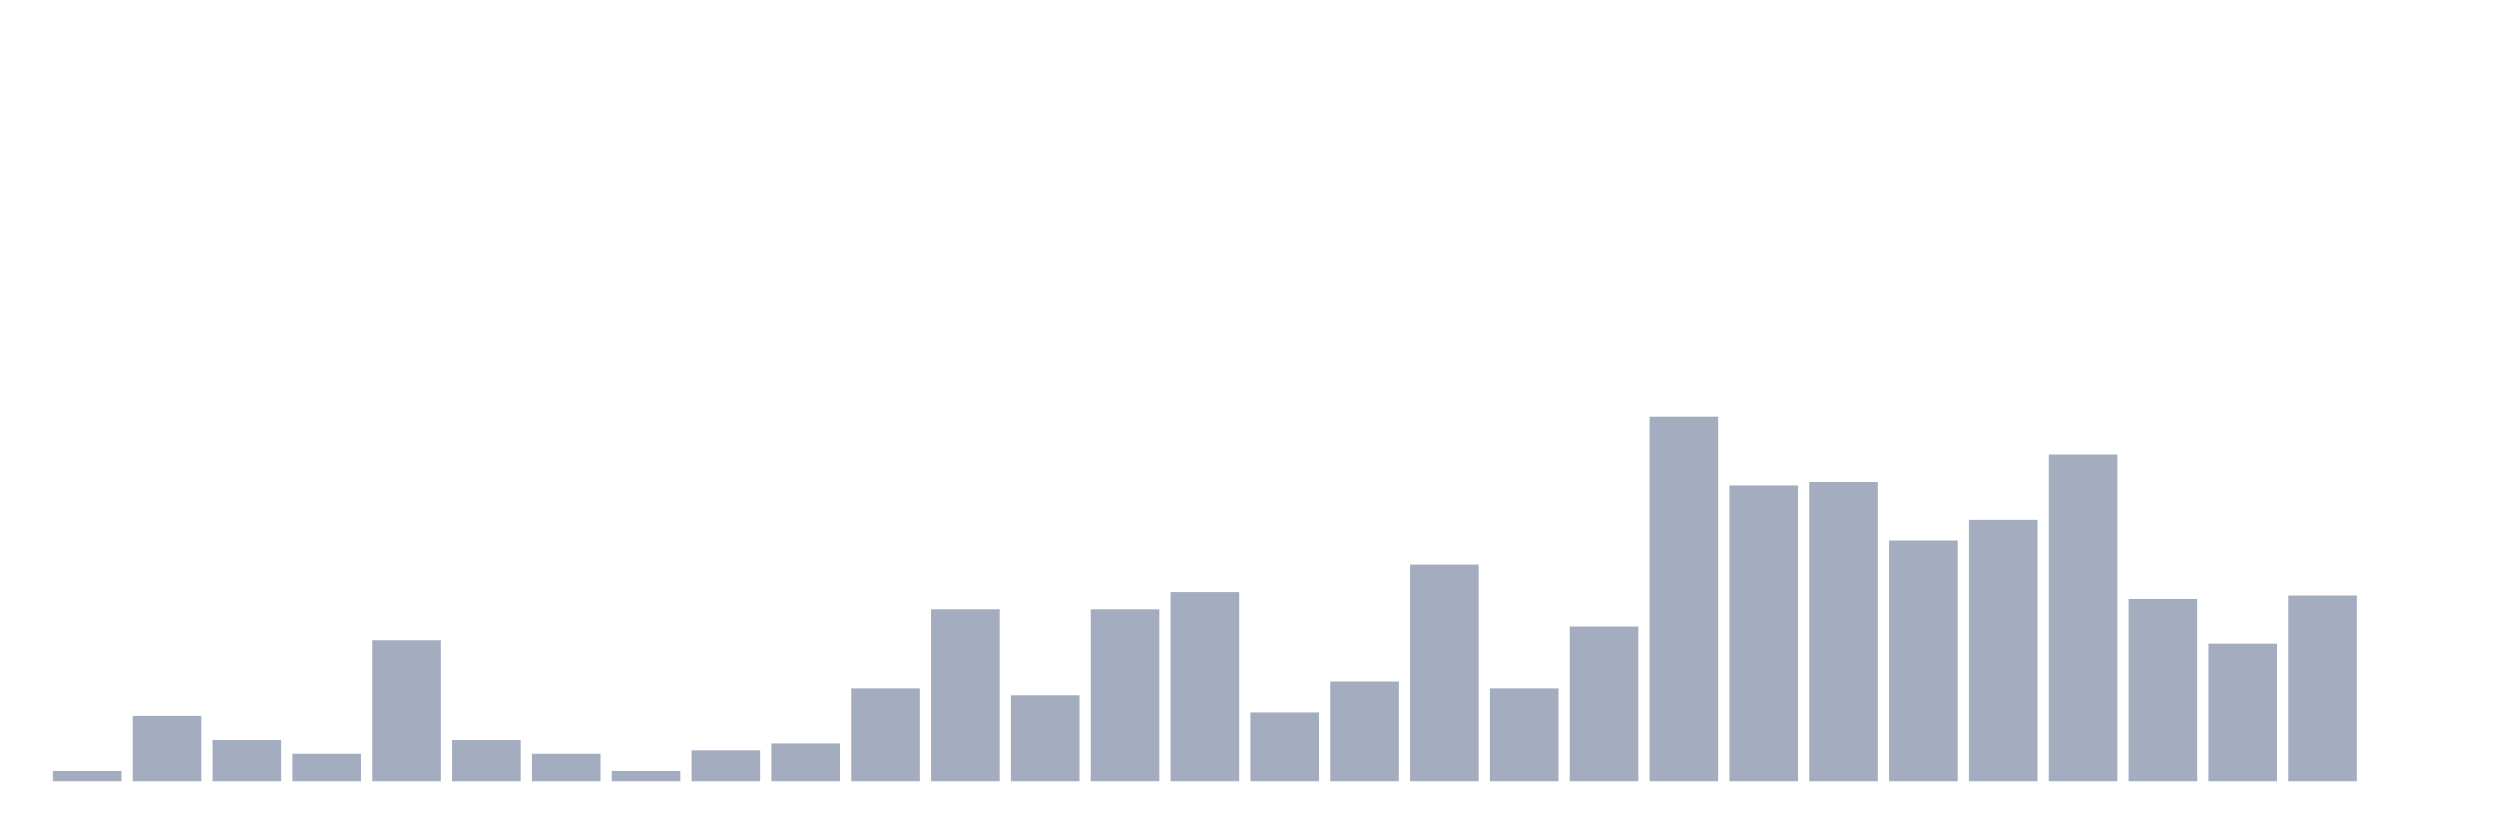 <svg xmlns="http://www.w3.org/2000/svg" viewBox="0 0 480 160"><g transform="translate(10,10)"><rect class="bar" x="0.153" width="13.175" y="138.019" height="1.981" fill="rgb(164,173,192)"></rect><rect class="bar" x="15.482" width="13.175" y="127.453" height="12.547" fill="rgb(164,173,192)"></rect><rect class="bar" x="30.81" width="13.175" y="132.075" height="7.925" fill="rgb(164,173,192)"></rect><rect class="bar" x="46.138" width="13.175" y="134.717" height="5.283" fill="rgb(164,173,192)"></rect><rect class="bar" x="61.466" width="13.175" y="112.925" height="27.075" fill="rgb(164,173,192)"></rect><rect class="bar" x="76.794" width="13.175" y="132.075" height="7.925" fill="rgb(164,173,192)"></rect><rect class="bar" x="92.123" width="13.175" y="134.717" height="5.283" fill="rgb(164,173,192)"></rect><rect class="bar" x="107.451" width="13.175" y="138.019" height="1.981" fill="rgb(164,173,192)"></rect><rect class="bar" x="122.779" width="13.175" y="134.057" height="5.943" fill="rgb(164,173,192)"></rect><rect class="bar" x="138.107" width="13.175" y="132.736" height="7.264" fill="rgb(164,173,192)"></rect><rect class="bar" x="153.436" width="13.175" y="122.17" height="17.83" fill="rgb(164,173,192)"></rect><rect class="bar" x="168.764" width="13.175" y="106.981" height="33.019" fill="rgb(164,173,192)"></rect><rect class="bar" x="184.092" width="13.175" y="123.491" height="16.509" fill="rgb(164,173,192)"></rect><rect class="bar" x="199.42" width="13.175" y="106.981" height="33.019" fill="rgb(164,173,192)"></rect><rect class="bar" x="214.748" width="13.175" y="103.679" height="36.321" fill="rgb(164,173,192)"></rect><rect class="bar" x="230.077" width="13.175" y="126.792" height="13.208" fill="rgb(164,173,192)"></rect><rect class="bar" x="245.405" width="13.175" y="120.849" height="19.151" fill="rgb(164,173,192)"></rect><rect class="bar" x="260.733" width="13.175" y="98.396" height="41.604" fill="rgb(164,173,192)"></rect><rect class="bar" x="276.061" width="13.175" y="122.17" height="17.83" fill="rgb(164,173,192)"></rect><rect class="bar" x="291.39" width="13.175" y="110.283" height="29.717" fill="rgb(164,173,192)"></rect><rect class="bar" x="306.718" width="13.175" y="70" height="70" fill="rgb(164,173,192)"></rect><rect class="bar" x="322.046" width="13.175" y="83.208" height="56.792" fill="rgb(164,173,192)"></rect><rect class="bar" x="337.374" width="13.175" y="82.547" height="57.453" fill="rgb(164,173,192)"></rect><rect class="bar" x="352.702" width="13.175" y="93.774" height="46.226" fill="rgb(164,173,192)"></rect><rect class="bar" x="368.031" width="13.175" y="89.811" height="50.189" fill="rgb(164,173,192)"></rect><rect class="bar" x="383.359" width="13.175" y="77.264" height="62.736" fill="rgb(164,173,192)"></rect><rect class="bar" x="398.687" width="13.175" y="105" height="35" fill="rgb(164,173,192)"></rect><rect class="bar" x="414.015" width="13.175" y="113.585" height="26.415" fill="rgb(164,173,192)"></rect><rect class="bar" x="429.344" width="13.175" y="104.34" height="35.66" fill="rgb(164,173,192)"></rect><rect class="bar" x="444.672" width="13.175" y="140" height="0" fill="rgb(164,173,192)"></rect></g></svg>